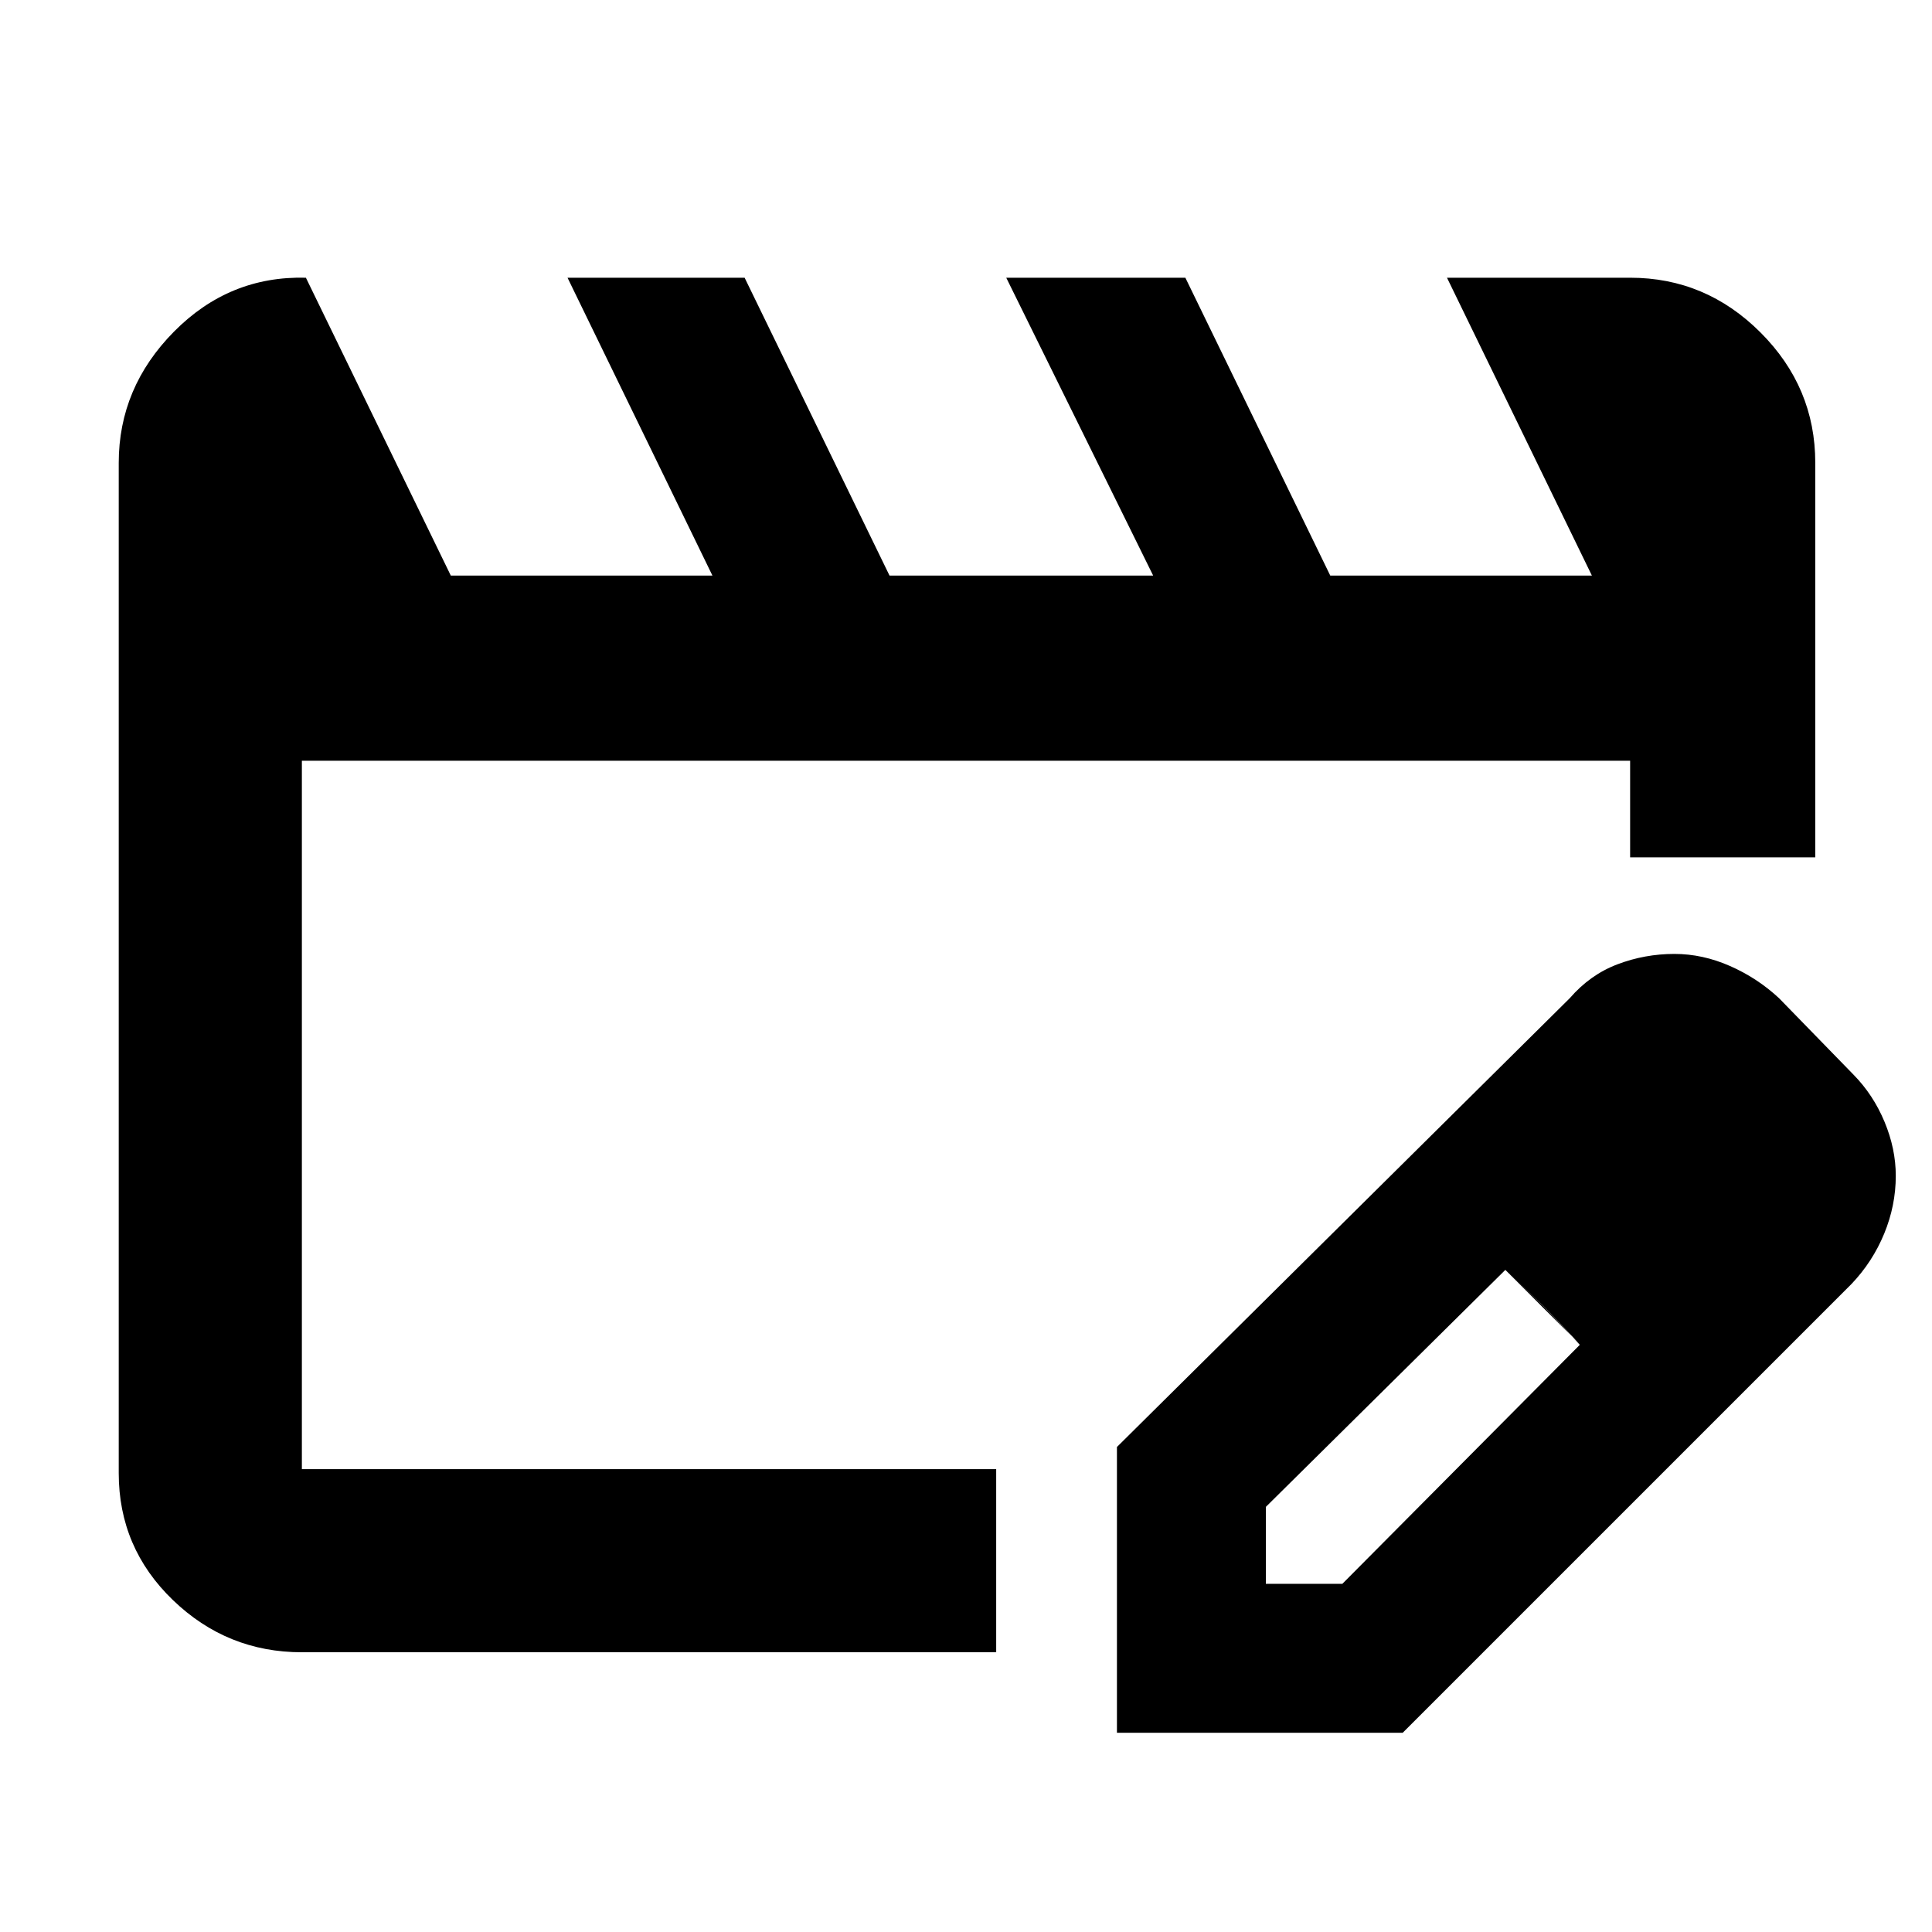 <svg xmlns="http://www.w3.org/2000/svg" height="48" viewBox="0 -960 960 960" width="48"><path d="M150-230v-352 352Zm0 91q-37.18 0-64.09-25.94Q59-190.88 59-228v-502q0-37.46 27.47-65.23Q113.95-823 152-822l72 148h130l-72-148h88l72 148h131l-73-148h89l72 148h130l-72-148h91q37.59 0 64.79 27.21Q902-767.59 902-730v196h-92v-48H150v352h345v91H150Zm405 40v-142l225-223q10.13-11.71 23.73-16.85Q817.33-486 832-486q14 0 27.63 6 13.63 6 24.37 16l37 38q9.82 10 15.41 23.42 5.59 13.41 5.59 26.83 0 14.75-5.76 28.75-5.77 14-16.24 25L697-99H555Zm314-277-37-37 37 37ZM629-173h38l118-118.77-18-19.12L748-329 629-211.24V-173Zm138-138-19-18 37 37-18-19Z"/></svg>